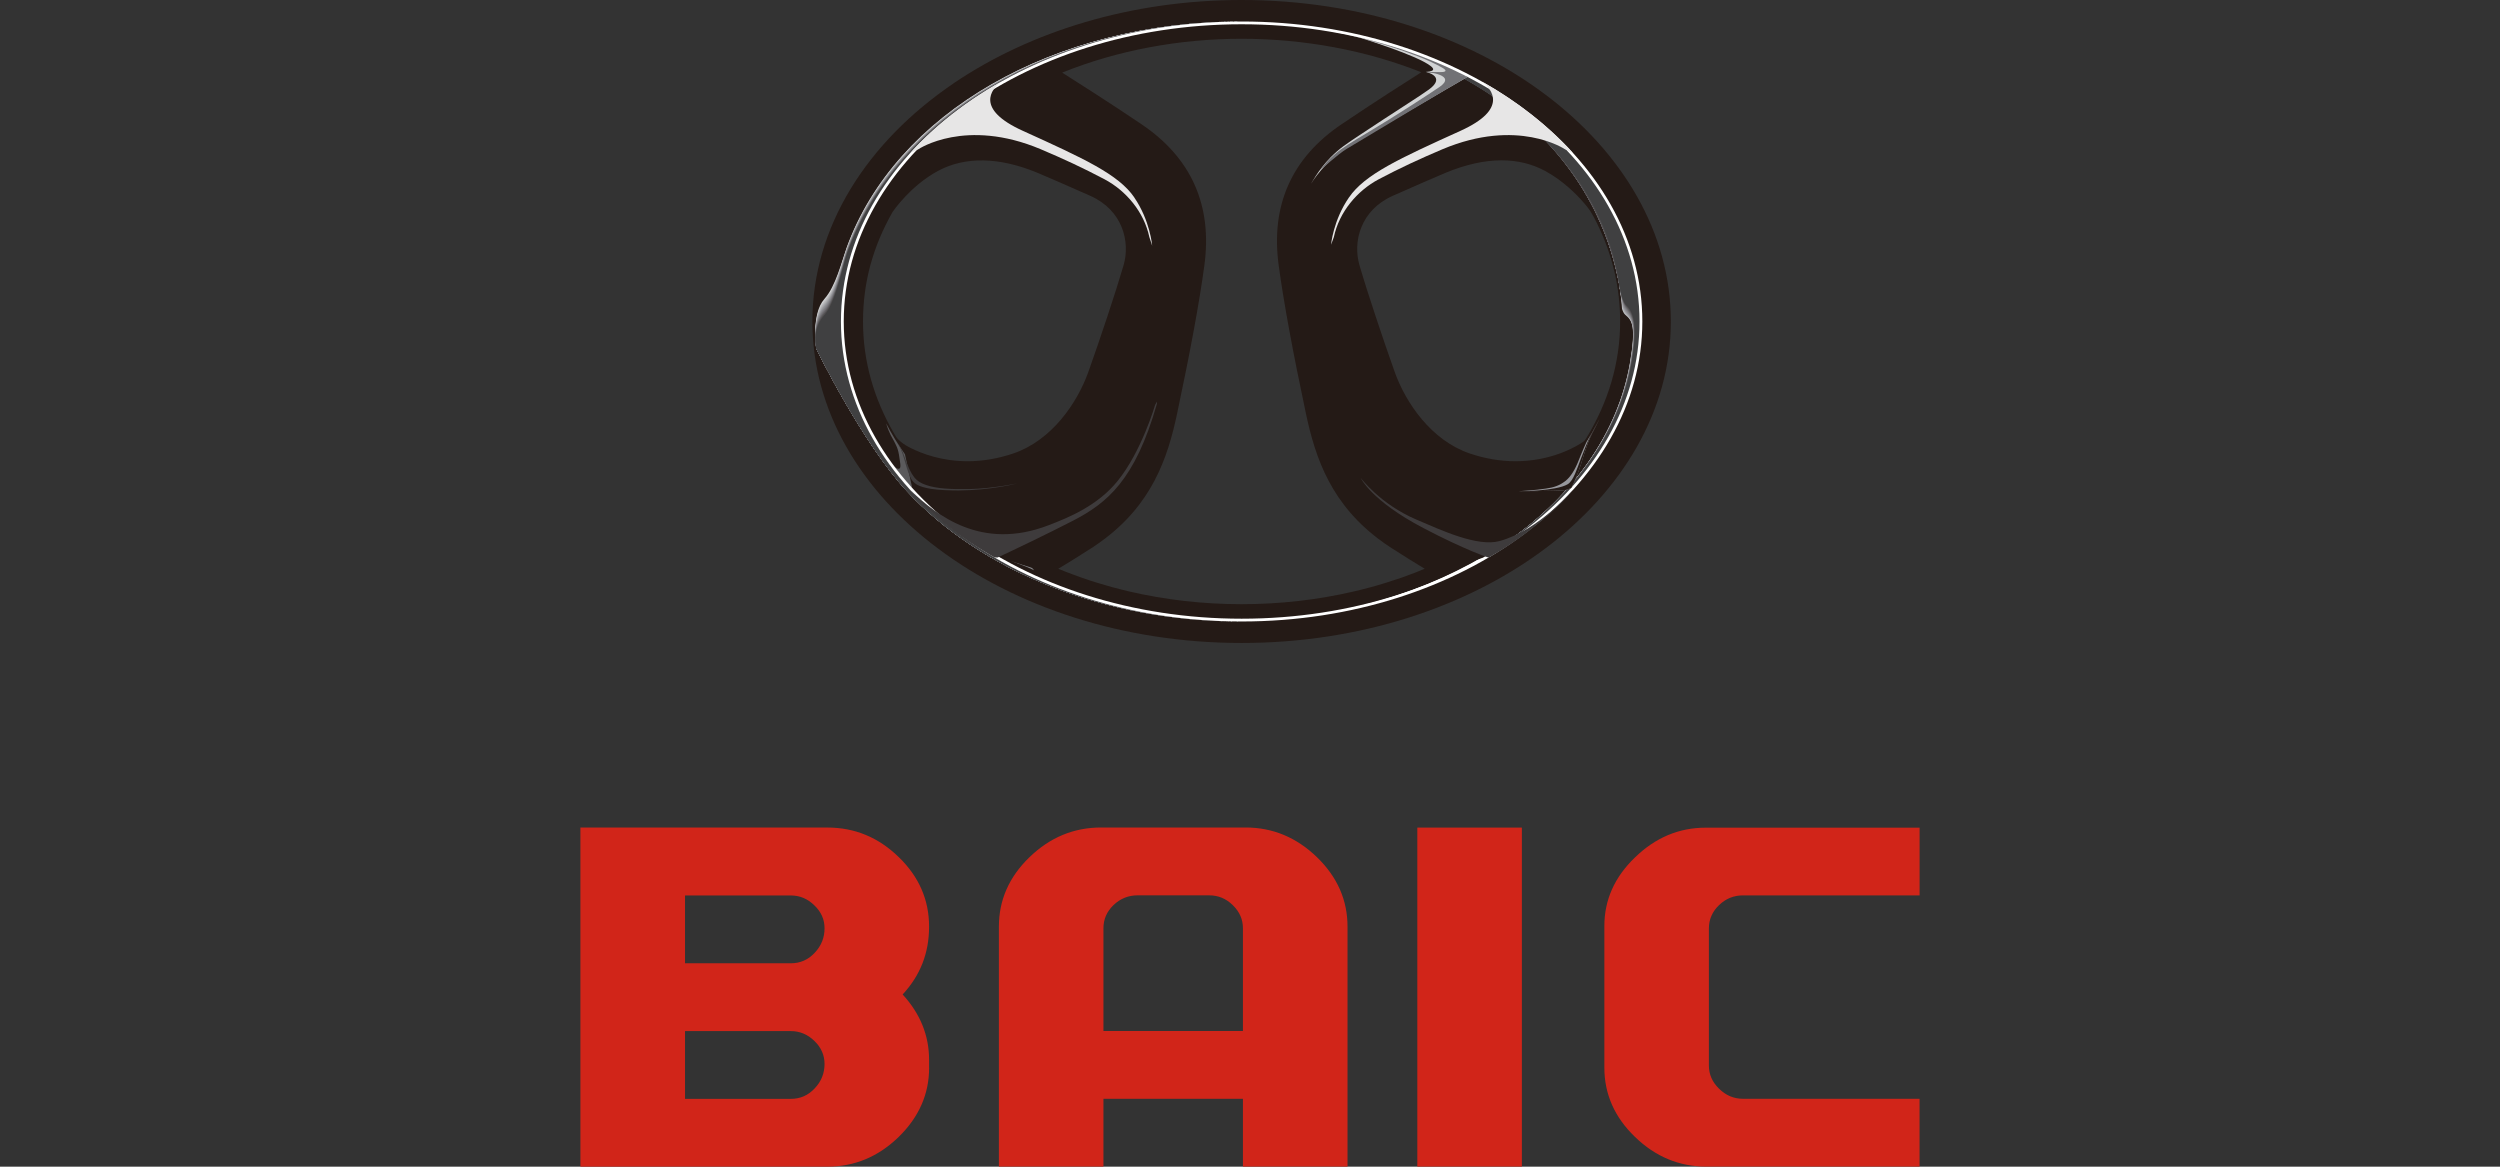 <svg width="120" height="56" viewBox="0 0 120 56" fill="none" xmlns="http://www.w3.org/2000/svg">
<rect x="0" y="0" width="120" height="56" fill="#333333" stroke="none"/>
<path d="M59.598 0C54.305 0 49.47 1.505 45.817 3.969L45.793 3.977L45.783 3.993C41.616 6.819 38.994 10.899 38.994 15.432C38.994 23.939 48.236 30.863 59.598 30.863C70.961 30.863 80.201 23.941 80.201 15.432C80.201 6.922 70.957 0 59.598 0ZM48.634 21.768C47.906 22.014 47.168 22.139 46.447 22.139C45.212 22.139 44.257 21.779 43.692 21.494C43.377 21.334 43.242 21.211 43.152 21.128C43.045 21.029 43.001 20.953 42.941 20.851C41.933 19.137 41.425 17.316 41.425 15.432C41.425 13.548 41.901 11.839 42.84 10.18C42.876 10.127 43.698 8.918 45.027 8.202C46.33 7.503 47.956 7.534 49.788 8.29C50.18 8.453 51.32 8.949 52.329 9.397C53.893 10.09 54.257 11.609 53.933 12.727C53.571 13.976 52.775 16.36 52.242 17.849C51.714 19.332 50.489 21.14 48.632 21.768M67.998 27.459L67.97 27.47C67.754 27.554 67.525 27.638 67.294 27.721L67.228 27.742C67.011 27.818 66.785 27.892 66.556 27.963L66.474 27.988C66.241 28.061 66.01 28.127 65.788 28.188L65.716 28.205C65.459 28.276 65.223 28.334 64.996 28.387C63.253 28.794 61.434 29.001 59.594 29.001C57.755 29.001 55.934 28.794 54.188 28.387C53.965 28.332 53.73 28.276 53.479 28.207L53.398 28.188C53.183 28.129 52.962 28.064 52.715 27.988L52.629 27.963C52.407 27.895 52.184 27.82 51.967 27.744L51.891 27.717C51.661 27.637 51.436 27.554 51.223 27.47L51.185 27.457C51.066 27.41 50.942 27.359 50.797 27.3L51.02 27.166C51.183 27.066 51.382 26.943 51.593 26.814C51.945 26.595 52.24 26.407 52.474 26.255C52.568 26.192 52.667 26.126 52.783 26.042L52.817 26.016C55.28 24.252 56.044 22.01 56.502 19.85C57.14 16.839 57.57 14.513 57.809 12.744C58.201 9.864 57.19 7.583 54.8 5.969C53.278 4.939 51.585 3.866 50.984 3.485C53.618 2.423 56.591 1.861 59.594 1.861C62.598 1.861 65.589 2.418 68.221 3.469C67.684 3.809 65.929 4.925 64.387 5.969C61.997 7.583 60.984 9.864 61.378 12.744C61.619 14.513 62.045 16.839 62.684 19.85C63.143 22.01 63.907 24.252 66.367 26.016L66.401 26.042C66.518 26.126 66.619 26.192 66.713 26.255C66.944 26.407 67.24 26.595 67.59 26.812C67.799 26.943 68 27.066 68.167 27.166L68.386 27.3C68.265 27.351 68.128 27.406 67.992 27.459M72.74 22.139C72.019 22.139 71.281 22.014 70.553 21.768C68.697 21.14 67.473 19.331 66.944 17.849C66.412 16.358 65.615 13.976 65.254 12.727C64.93 11.609 65.294 10.09 66.858 9.397C67.867 8.949 69.007 8.453 69.399 8.29C70.352 7.896 71.252 7.696 72.077 7.696C72.835 7.696 73.534 7.866 74.159 8.202C75.008 8.658 75.657 9.311 76.027 9.737C76.154 9.883 76.258 10.014 76.349 10.153C76.447 10.305 76.582 10.567 76.66 10.726C77.394 12.223 77.766 13.802 77.766 15.43C77.766 17.39 77.215 19.278 76.13 21.05C76.114 21.078 76.091 21.111 76.069 21.138C76.037 21.177 76.005 21.197 75.991 21.209C75.663 21.431 74.481 22.139 72.744 22.139" fill="#241A16"/>
<path d="M59.6 1.098C61.932 1.098 64.161 1.427 66.214 2.033C68.264 2.638 70.136 3.522 71.748 4.634C74.977 6.858 77.174 9.995 77.721 13.647V13.657C77.787 14.038 77.832 14.427 77.856 14.818C77.894 14.949 77.948 15.056 78.019 15.115C78.342 15.385 78.539 15.645 78.238 17.413C77.661 20.796 75.504 23.8 72.351 25.999C70.775 27.097 68.95 27.996 66.951 28.637C64.951 29.28 62.778 29.669 60.5 29.751C63.041 29.663 65.454 29.204 67.643 28.446C69.832 27.687 71.796 26.63 73.445 25.342C76.74 22.768 78.764 19.276 78.764 15.432C78.764 11.587 76.619 7.892 73.151 5.296C71.417 4.001 69.352 2.951 67.06 2.224C64.766 1.499 62.245 1.098 59.6 1.098Z" fill="#BEC0C2"/>
<path d="M59.6 1.098C61.922 1.098 64.147 1.425 66.196 2.031C68.244 2.636 70.118 3.518 71.734 4.63C74.967 6.854 77.05 10.01 77.721 13.645V13.655C77.779 14.038 77.84 14.435 77.88 14.8C77.922 14.924 77.976 15.031 78.047 15.095C78.352 15.379 78.539 15.684 78.246 17.407C77.669 20.79 75.51 23.796 72.355 25.995C70.777 27.093 68.954 27.992 66.951 28.635C64.951 29.278 62.776 29.669 60.5 29.749C63.041 29.661 65.454 29.202 67.643 28.444C69.832 27.685 71.796 26.628 73.445 25.34C76.74 22.766 78.764 19.274 78.764 15.43C78.764 11.585 76.619 7.89 73.151 5.294C71.417 3.999 69.352 2.949 67.06 2.222C64.766 1.497 62.245 1.096 59.6 1.096" fill="#B0B1B5"/>
<path d="M59.6 1.098C61.91 1.098 64.131 1.425 66.178 2.031C68.224 2.635 70.1 3.516 71.718 4.628C74.957 6.85 77.05 10.006 77.721 13.647V13.657C77.779 14.04 77.848 14.449 77.906 14.787C77.952 14.904 78.007 15.008 78.077 15.078C78.367 15.375 78.541 15.725 78.256 17.402C77.681 20.787 75.518 23.792 72.359 25.993C70.781 27.093 68.954 27.99 66.952 28.635C64.951 29.28 62.774 29.669 60.498 29.751C63.039 29.663 65.452 29.204 67.641 28.446C69.83 27.687 71.795 26.63 73.443 25.342C76.738 22.768 78.763 19.276 78.763 15.432C78.763 11.587 76.617 7.892 73.15 5.296C71.415 4.001 69.35 2.951 67.058 2.224C64.764 1.499 62.243 1.098 59.598 1.098" fill="#A1A2A7"/>
<path d="M59.598 1.098C61.898 1.098 64.113 1.425 66.158 2.029C68.202 2.633 70.078 3.514 71.698 4.624C74.943 6.844 77.046 10.001 77.717 13.647V13.657C77.776 14.04 77.85 14.458 77.926 14.773C77.977 14.882 78.033 14.984 78.101 15.06C78.375 15.369 78.54 15.768 78.26 17.398C77.685 20.781 75.52 23.788 72.36 25.991C70.779 27.093 68.952 27.992 66.948 28.637C64.945 29.28 62.77 29.671 60.492 29.753C63.033 29.665 65.446 29.206 67.635 28.448C69.825 27.689 71.789 26.632 73.437 25.344C76.732 22.77 78.757 19.278 78.757 15.434C78.757 11.589 76.612 7.894 73.144 5.298C71.409 4.003 69.344 2.953 67.052 2.226C64.758 1.501 62.237 1.1 59.592 1.1" fill="#949398"/>
<path d="M59.6 1.098C61.889 1.098 64.099 1.425 66.141 2.027C68.184 2.629 70.062 3.51 71.686 4.62C74.935 6.84 77.048 9.997 77.719 13.645V13.655C77.777 14.038 77.86 14.466 77.954 14.755C78.009 14.857 78.067 14.957 78.133 15.039C78.391 15.359 78.543 15.805 78.274 17.388C77.697 20.773 75.53 23.781 72.37 25.983C70.787 27.085 68.96 27.986 66.956 28.631C64.953 29.276 62.776 29.667 60.498 29.749C63.039 29.661 65.452 29.202 67.641 28.444C69.83 27.685 71.795 26.628 73.443 25.34C76.738 22.766 78.763 19.274 78.763 15.43C78.763 11.585 76.617 7.89 73.15 5.294C71.415 3.999 69.35 2.949 67.058 2.222C64.764 1.497 62.243 1.096 59.598 1.096" fill="#88878B"/>
<path d="M59.6 1.098C61.879 1.098 64.083 1.423 66.125 2.027C68.166 2.629 70.043 3.508 71.672 4.618C74.927 6.836 77.048 9.993 77.721 13.647V13.657C77.779 14.04 77.87 14.48 77.98 14.742C78.039 14.838 78.099 14.933 78.163 15.023C78.407 15.355 78.547 15.848 78.286 17.386C77.711 20.771 75.54 23.781 72.376 25.985C70.793 27.087 68.962 27.99 66.958 28.635C64.953 29.28 62.776 29.671 60.5 29.753C63.041 29.665 65.454 29.206 67.643 28.448C69.832 27.689 71.796 26.632 73.445 25.344C76.74 22.77 78.764 19.278 78.764 15.434C78.764 11.589 76.619 7.894 73.151 5.298C71.417 4.003 69.352 2.953 67.06 2.226C64.766 1.501 62.245 1.1 59.6 1.1" fill="#7C7B7F"/>
<path d="M59.6 1.098C61.869 1.098 64.069 1.423 66.109 2.025C68.148 2.625 70.027 3.504 71.658 4.612C74.917 6.829 77.05 9.987 77.721 13.645V13.655C77.779 14.038 77.878 14.488 78.007 14.726C78.069 14.814 78.131 14.908 78.195 15.004C78.425 15.348 78.551 15.887 78.298 17.38C77.723 20.765 75.55 23.777 72.384 25.981C70.801 27.085 68.968 27.986 66.964 28.631C64.959 29.278 62.78 29.669 60.504 29.751C63.045 29.663 65.458 29.204 67.647 28.446C69.836 27.687 71.8 26.63 73.449 25.342C76.744 22.768 78.769 19.276 78.769 15.432C78.769 11.587 76.623 7.892 73.156 5.296C71.421 4.001 69.356 2.951 67.064 2.224C64.77 1.499 62.249 1.098 59.604 1.098" fill="#6D6C6F"/>
<path d="M59.6 1.098C61.859 1.098 64.053 1.423 66.091 2.023C68.128 2.623 70.009 3.502 71.64 4.608C74.905 6.825 77.046 9.981 77.721 13.645V13.655C77.779 14.038 77.886 14.497 78.031 14.71C78.097 14.791 78.159 14.88 78.224 14.982C78.441 15.336 78.551 15.926 78.306 17.37C77.729 20.755 75.556 23.769 72.386 25.975C70.799 27.079 68.968 27.982 66.962 28.627C64.955 29.274 62.776 29.665 60.5 29.747C63.041 29.659 65.454 29.2 67.643 28.442C69.832 27.683 71.796 26.626 73.445 25.338C76.74 22.764 78.764 19.272 78.764 15.428C78.764 11.584 76.619 7.888 73.151 5.292C71.417 3.997 69.352 2.947 67.06 2.22C64.766 1.495 62.245 1.094 59.6 1.094" fill="#5F5C5E"/>
<path d="M59.6 1.098C61.849 1.098 64.037 1.421 66.073 2.021C68.108 2.621 69.991 3.496 71.626 4.604C74.894 6.821 77.048 9.977 77.721 13.645V13.655C77.779 14.038 77.892 14.507 78.057 14.695C78.127 14.769 78.194 14.857 78.254 14.964C78.459 15.33 78.555 15.967 78.318 17.366C77.741 20.751 75.564 23.767 72.394 25.975C70.807 27.079 68.972 27.982 66.966 28.629C64.959 29.278 62.778 29.669 60.502 29.751C63.043 29.663 65.456 29.204 67.645 28.446C69.834 27.687 71.799 26.63 73.447 25.342C76.742 22.768 78.766 19.276 78.766 15.432C78.766 11.587 76.621 7.892 73.153 5.296C71.419 4.001 69.354 2.951 67.062 2.224C64.768 1.499 62.247 1.098 59.602 1.098" fill="#504D4F"/>
<path d="M59.6 1.098C61.839 1.098 64.022 1.421 66.055 2.021C68.087 2.619 69.971 3.496 71.61 4.603C74.884 6.817 77.174 9.954 77.721 13.645V13.655C77.787 14.036 77.9 14.519 78.081 14.681C78.392 14.964 78.626 15.594 78.326 17.363C77.751 20.747 75.57 23.763 72.396 25.973C70.809 27.078 68.974 27.982 66.966 28.629C64.957 29.278 62.778 29.669 60.5 29.751C63.041 29.663 65.454 29.204 67.643 28.446C69.832 27.687 71.796 26.63 73.445 25.342C76.74 22.768 78.764 19.276 78.764 15.432C78.764 11.587 76.619 7.892 73.151 5.296C71.417 4.001 69.352 2.951 67.06 2.224C64.766 1.499 62.245 1.098 59.6 1.098Z" fill="#404041"/>
<path d="M72.518 25.883C69.267 28.109 65.112 29.585 60.5 29.749C65.216 29.587 69.486 28.147 72.711 25.883H72.518Z" fill="white"/>
<path d="M68.447 3.451L69.778 3.594L70.501 3.705C70.501 3.705 68.775 2.781 67.43 2.357C66.083 1.933 65.234 1.796 65.234 1.796C65.234 1.796 67.112 2.312 68.499 2.92C69.969 3.565 68.447 3.449 68.447 3.449" fill="#717175"/>
<path d="M68.448 3.451C68.448 3.451 68.617 3.436 68.691 3.412C68.816 3.377 68.832 3.305 68.697 3.19C68.072 2.66 65.235 1.798 65.235 1.798C65.235 1.798 67.883 2.47 69.236 3.254C69.521 3.418 69.35 3.465 69.099 3.465C68.944 3.465 68.45 3.45 68.45 3.45M40.323 15.43C40.323 7.481 48.969 1.032 59.6 1.032C50.553 1.032 42.966 5.439 40.638 11.888C40.403 12.545 40.123 13.733 39.565 14.357C38.929 15.072 39.183 16.737 39.183 16.737C39.183 16.737 41.386 21.265 43.547 23.589C47.063 27.367 52.946 29.831 59.598 29.831C48.967 29.831 40.321 23.38 40.321 15.43" fill="#D1D3D4"/>
<path d="M40.327 15.43C40.327 7.481 48.993 1.032 59.598 1.032C50.551 1.032 42.968 5.466 40.642 11.914C40.405 12.57 40.123 13.817 39.565 14.443C38.929 15.156 39.183 16.737 39.183 16.737C39.183 16.737 41.386 21.265 43.547 23.589C47.063 27.367 52.948 29.831 59.598 29.831C48.969 29.831 40.327 23.38 40.327 15.43Z" fill="#C1C1C3"/>
<path d="M40.334 15.43C40.334 7.479 49.019 1.032 59.597 1.032C50.55 1.032 42.971 5.492 40.645 11.939C40.408 12.596 40.123 13.901 39.566 14.527C38.931 15.24 39.182 16.737 39.182 16.737C39.182 16.737 41.385 21.265 43.546 23.589C47.062 27.367 52.945 29.831 59.597 29.831C48.968 29.831 40.334 23.38 40.334 15.43Z" fill="#B0B0B3"/>
<path d="M40.343 15.43C40.343 7.479 49.045 1.032 59.6 1.032C50.553 1.032 42.978 5.517 40.652 11.967C40.417 12.623 40.125 13.989 39.569 14.613C38.933 15.328 39.187 16.737 39.187 16.737C39.187 16.737 41.39 21.265 43.551 23.589C47.067 27.367 52.952 29.831 59.602 29.831C48.973 29.831 40.345 23.38 40.345 15.43" fill="#9FA0A3"/>
<path d="M40.346 15.43C40.346 7.479 49.068 1.032 59.598 1.032C50.551 1.032 42.978 5.545 40.654 11.992C40.417 12.649 40.123 14.073 39.566 14.697C38.929 15.41 39.182 16.737 39.182 16.737C39.182 16.737 41.386 21.265 43.545 23.589C47.061 27.367 52.946 29.831 59.598 29.831C48.969 29.831 40.346 23.38 40.346 15.43Z" fill="#8F9094"/>
<path d="M40.354 15.43C40.354 7.477 49.093 1.032 59.597 1.032C50.55 1.032 42.981 5.57 40.657 12.019C40.42 12.676 40.123 14.159 39.566 14.783C38.931 15.496 39.182 16.737 39.182 16.737C39.182 16.737 41.385 21.265 43.546 23.589C47.062 27.367 52.945 29.831 59.597 29.831C48.966 29.831 40.354 23.38 40.354 15.43Z" fill="#818085"/>
<path d="M40.362 15.43C40.362 7.477 49.119 1.032 59.599 1.032C50.553 1.032 42.989 5.597 40.663 12.045C40.426 12.701 40.123 14.243 39.566 14.867C38.931 15.582 39.182 16.737 39.182 16.737C39.182 16.737 41.385 21.265 43.546 23.589C47.062 27.367 52.945 29.831 59.597 29.831C48.968 29.831 40.36 23.38 40.36 15.43" fill="#737175"/>
<path d="M40.368 15.43C40.368 7.475 49.141 1.032 59.597 1.032C50.55 1.032 42.992 5.623 40.666 12.07C40.428 12.727 40.121 14.329 39.566 14.953C38.931 15.666 39.182 16.737 39.182 16.737C39.182 16.737 41.385 21.265 43.546 23.589C47.062 27.367 52.945 29.831 59.597 29.831C48.968 29.831 40.368 23.38 40.368 15.43Z" fill="#616063"/>
<path d="M40.374 15.43C40.374 7.475 49.167 1.032 59.597 1.032C50.55 1.032 42.995 5.65 40.669 12.097C40.432 12.754 40.121 14.415 39.566 15.039C38.931 15.752 39.182 16.737 39.182 16.737C39.182 16.737 41.385 21.265 43.546 23.589C47.062 27.367 52.947 29.831 59.597 29.831C48.968 29.831 40.374 23.38 40.374 15.43Z" fill="#524F50"/>
<path d="M40.382 15.43C40.382 7.475 49.193 1.032 59.599 1.032C50.552 1.032 43.002 5.675 40.675 12.123C40.438 12.78 40.123 14.499 39.568 15.123C38.932 15.836 39.184 16.735 39.184 16.735C39.184 16.735 41.387 21.263 43.548 23.587C47.064 27.365 52.949 29.829 59.599 29.829C48.97 29.829 40.382 23.378 40.382 15.428" fill="#404041"/>
<path d="M42.907 21.162C43.07 21.496 43.122 21.523 43.215 22.264C43.269 22.708 42.931 22.401 42.931 22.401C42.931 22.401 43.205 22.78 43.363 22.979C43.524 23.177 43.786 23.421 43.786 23.421L43.438 21.805C43.102 21.331 42.8 20.836 42.535 20.321C42.682 20.824 42.847 21.041 42.907 21.164" fill="#5B5A5C"/>
<path d="M48.508 26.919C48.508 26.919 49.026 27.105 49.26 27.203C49.493 27.3 49.642 27.377 49.642 27.377L49.497 27.21L48.508 26.919Z" fill="#86878A"/>
<path d="M59.598 29.831C48.994 29.831 40.365 23.37 40.365 15.43C40.365 7.489 48.992 1.032 59.598 1.032C70.205 1.032 78.832 7.491 78.832 15.43C78.832 23.368 70.203 29.831 59.598 29.831ZM59.598 1.165C49.068 1.165 40.5 7.565 40.5 15.43C40.5 23.294 49.068 29.698 59.598 29.698C70.129 29.698 78.697 23.296 78.697 15.43C78.697 7.563 70.127 1.165 59.598 1.165Z" fill="white"/>
<path d="M48.467 26.265L46.935 26.143L48.063 26.765C48.063 26.765 49.65 27.326 51.226 27.783C52.802 28.24 54.175 28.487 54.175 28.487C52.088 28 50.162 27.24 48.467 26.265Z" fill="#241A16"/>
<path d="M45.863 4.059H45.861V4.061L45.863 4.059Z" fill="#1E97D4"/>
<path d="M43.045 21.22C43.045 21.22 43.252 21.445 43.419 21.926C43.755 22.889 43.956 23.114 44.474 23.288C44.955 23.45 45.612 23.491 46.525 23.476C47.657 23.454 48.839 23.202 48.839 23.202C48.839 23.202 47.592 23.532 46.016 23.542C45.624 23.542 45.087 23.528 44.683 23.464C44.428 23.423 44.157 23.352 44.012 23.263C43.769 23.112 43.714 22.95 43.65 22.803C43.55 22.567 43.509 22.409 43.377 21.955C43.226 21.441 43.043 21.22 43.043 21.22" fill="#3E3B3C"/>
<path d="M55.445 19.438C55.445 19.438 54.8 21.668 53.638 23.096C52.683 24.269 51.324 24.834 50.307 25.221C47.108 26.442 44.967 24.736 43.725 23.552C44.157 24.105 44.762 24.656 45.361 25.147C46.435 26.032 47.713 26.745 47.731 26.755C47.81 26.755 47.794 26.763 47.88 26.763C48.596 26.429 50.254 25.639 51.511 24.99C53.141 24.146 54.484 23.046 55.529 19.391C55.538 19.362 55.535 19.278 55.535 19.278L55.445 19.436V19.438Z" fill="#3E3B3C"/>
<path d="M54.447 9.477C53.687 8.369 52.032 7.612 49.095 6.279C46.783 5.232 47.595 4.282 48.038 3.93C46.355 4.882 44.887 6.033 43.697 7.339L44.093 7.157C44.093 7.157 46.341 5.64 49.956 7.163C51.013 7.61 52 8.066 53.013 8.603C54.053 9.154 54.911 10.172 55.168 11.378L55.305 11.794C55.305 11.794 55.205 10.587 54.445 9.479" fill="#E7E6E6"/>
<path d="M70.729 26.265L72.263 26.143L71.175 26.771C71.175 26.771 69.547 27.326 67.971 27.781C66.395 28.238 65.022 28.485 65.022 28.485C67.108 27.998 69.034 27.238 70.729 26.262" fill="#241A16"/>
<path d="M64.751 9.477C65.511 8.369 67.165 7.612 70.103 6.28C72.415 5.232 71.602 4.282 71.16 3.93C72.843 4.882 74.31 6.033 75.499 7.339L75.105 7.157C75.105 7.157 72.855 5.64 69.24 7.163C68.183 7.61 67.196 8.066 66.182 8.603C65.143 9.154 64.283 10.173 64.025 11.379L63.891 11.748C63.891 11.748 63.987 10.587 64.749 9.479" fill="#E7E6E6"/>
<path d="M75.509 23.513C75.509 23.513 73.859 25.459 71.977 25.971C70.913 26.261 69.18 25.45 67.984 24.939C66.243 24.197 65.311 22.938 65.311 22.938C65.311 22.938 65.807 24.029 68.328 25.35C70.347 26.409 71.45 26.765 71.45 26.765C71.45 26.765 72.301 26.317 73.342 25.52C75.013 24.238 75.511 23.513 75.511 23.513" fill="#3E3B3C"/>
<path d="M76.406 20.788C76.231 21.091 76.151 21.218 76.151 21.218C76.151 21.218 75.934 21.689 75.781 22.088C75.61 22.532 75.389 22.895 75.138 23.089C74.838 23.317 74.591 23.394 74.207 23.452C73.71 23.532 72.908 23.577 72.908 23.577C72.908 23.577 74.758 23.573 75.11 23.529C75.176 23.521 75.419 23.419 75.419 23.419C75.419 23.419 75.654 23.001 75.886 22.28C75.938 22.11 76.181 21.269 76.414 20.818C76.684 20.306 76.776 20.102 76.776 20.102C76.776 20.102 76.627 20.402 76.408 20.787" fill="#97989D"/>
<path d="M76.406 20.788C76.231 21.091 75.998 21.723 75.871 22.049C75.699 22.491 75.524 23.083 75.25 23.243C74.681 23.579 72.906 23.579 72.906 23.579C72.906 23.579 74.756 23.575 75.108 23.53C75.174 23.523 75.417 23.421 75.417 23.421C75.417 23.421 75.654 23.016 75.884 22.295C75.938 22.125 76.177 21.271 76.412 20.82C76.682 20.308 76.774 20.104 76.774 20.104C76.774 20.104 76.625 20.403 76.406 20.788Z" fill="#241A16"/>
<path d="M68.447 3.451C68.483 3.451 70.298 3.618 70.441 3.692C69.369 4.302 66.472 6.012 65.003 6.858C63.535 7.706 62.916 8.849 62.916 8.849C62.916 8.849 63.27 8.161 63.871 7.552C64.313 7.106 64.617 6.916 65.286 6.469C66.868 5.416 68.205 4.581 68.593 4.294C69.448 3.661 68.445 3.455 68.445 3.455" fill="#D1D3D4"/>
<path d="M68.447 3.451C68.447 3.451 68.908 3.455 69.382 3.502C69.867 3.549 70.369 3.655 70.442 3.692C69.605 4.167 66.135 6.248 64.648 7.141C64.228 7.393 63.371 8.175 63.371 8.175C63.371 8.175 63.6 7.812 64.061 7.411C64.41 7.106 64.833 6.848 65.751 6.301C66.931 5.597 68.473 4.597 69.083 4.184C69.967 3.588 68.508 3.463 68.447 3.451Z" fill="#717175"/>
<path d="M44.598 51.251C44.598 52.513 44.109 53.625 43.134 54.575C42.155 55.525 41.017 56 39.711 56H27.859V39.722H39.711C41.029 39.722 42.169 40.195 43.142 41.143C44.113 42.083 44.596 43.195 44.596 44.477C44.596 45.759 44.169 46.822 43.327 47.735C44.172 48.656 44.596 49.703 44.596 50.872V51.251H44.598ZM39.578 44.557C39.578 44.131 39.417 43.77 39.089 43.457C38.766 43.138 38.388 42.982 37.956 42.982H32.881V46.238H37.956C38.41 46.238 38.796 46.07 39.107 45.732C39.423 45.398 39.578 45.009 39.578 44.559M39.578 51.071C39.578 50.647 39.417 50.28 39.089 49.963C38.766 49.65 38.388 49.492 37.956 49.492H32.881V52.746H37.956C38.41 52.746 38.796 52.578 39.107 52.24C39.423 51.91 39.578 51.513 39.578 51.069M64.681 55.998H59.661V52.744H52.965V55.998H47.947V44.475C47.947 43.205 48.434 42.095 49.41 41.151C50.386 40.203 51.532 39.72 52.85 39.72H59.794C61.099 39.72 62.243 40.203 63.22 41.151C64.193 42.097 64.681 43.207 64.681 44.475V55.998ZM59.661 49.488V44.557C59.661 44.133 59.501 43.766 59.177 43.451C58.853 43.129 58.471 42.976 58.037 42.976H54.607C54.163 42.976 53.777 43.131 53.451 43.441C53.128 43.752 52.965 44.121 52.965 44.557V49.488H59.661ZM68.031 39.726H73.05V55.998H68.031V39.726ZM92.141 55.998H81.91C80.609 55.998 79.462 55.525 78.481 54.573C77.497 53.625 77.009 52.515 77.009 51.247V44.448C77.009 43.199 77.497 42.101 78.481 41.155C79.462 40.203 80.593 39.728 81.878 39.728H92.141V42.978H83.669C83.221 42.978 82.839 43.133 82.515 43.445C82.192 43.756 82.027 44.129 82.027 44.559V51.153C82.027 51.571 82.192 51.949 82.521 52.263C82.851 52.586 83.231 52.742 83.667 52.742H92.139V55.996L92.141 55.998Z" fill="#D12519"/>
</svg>

